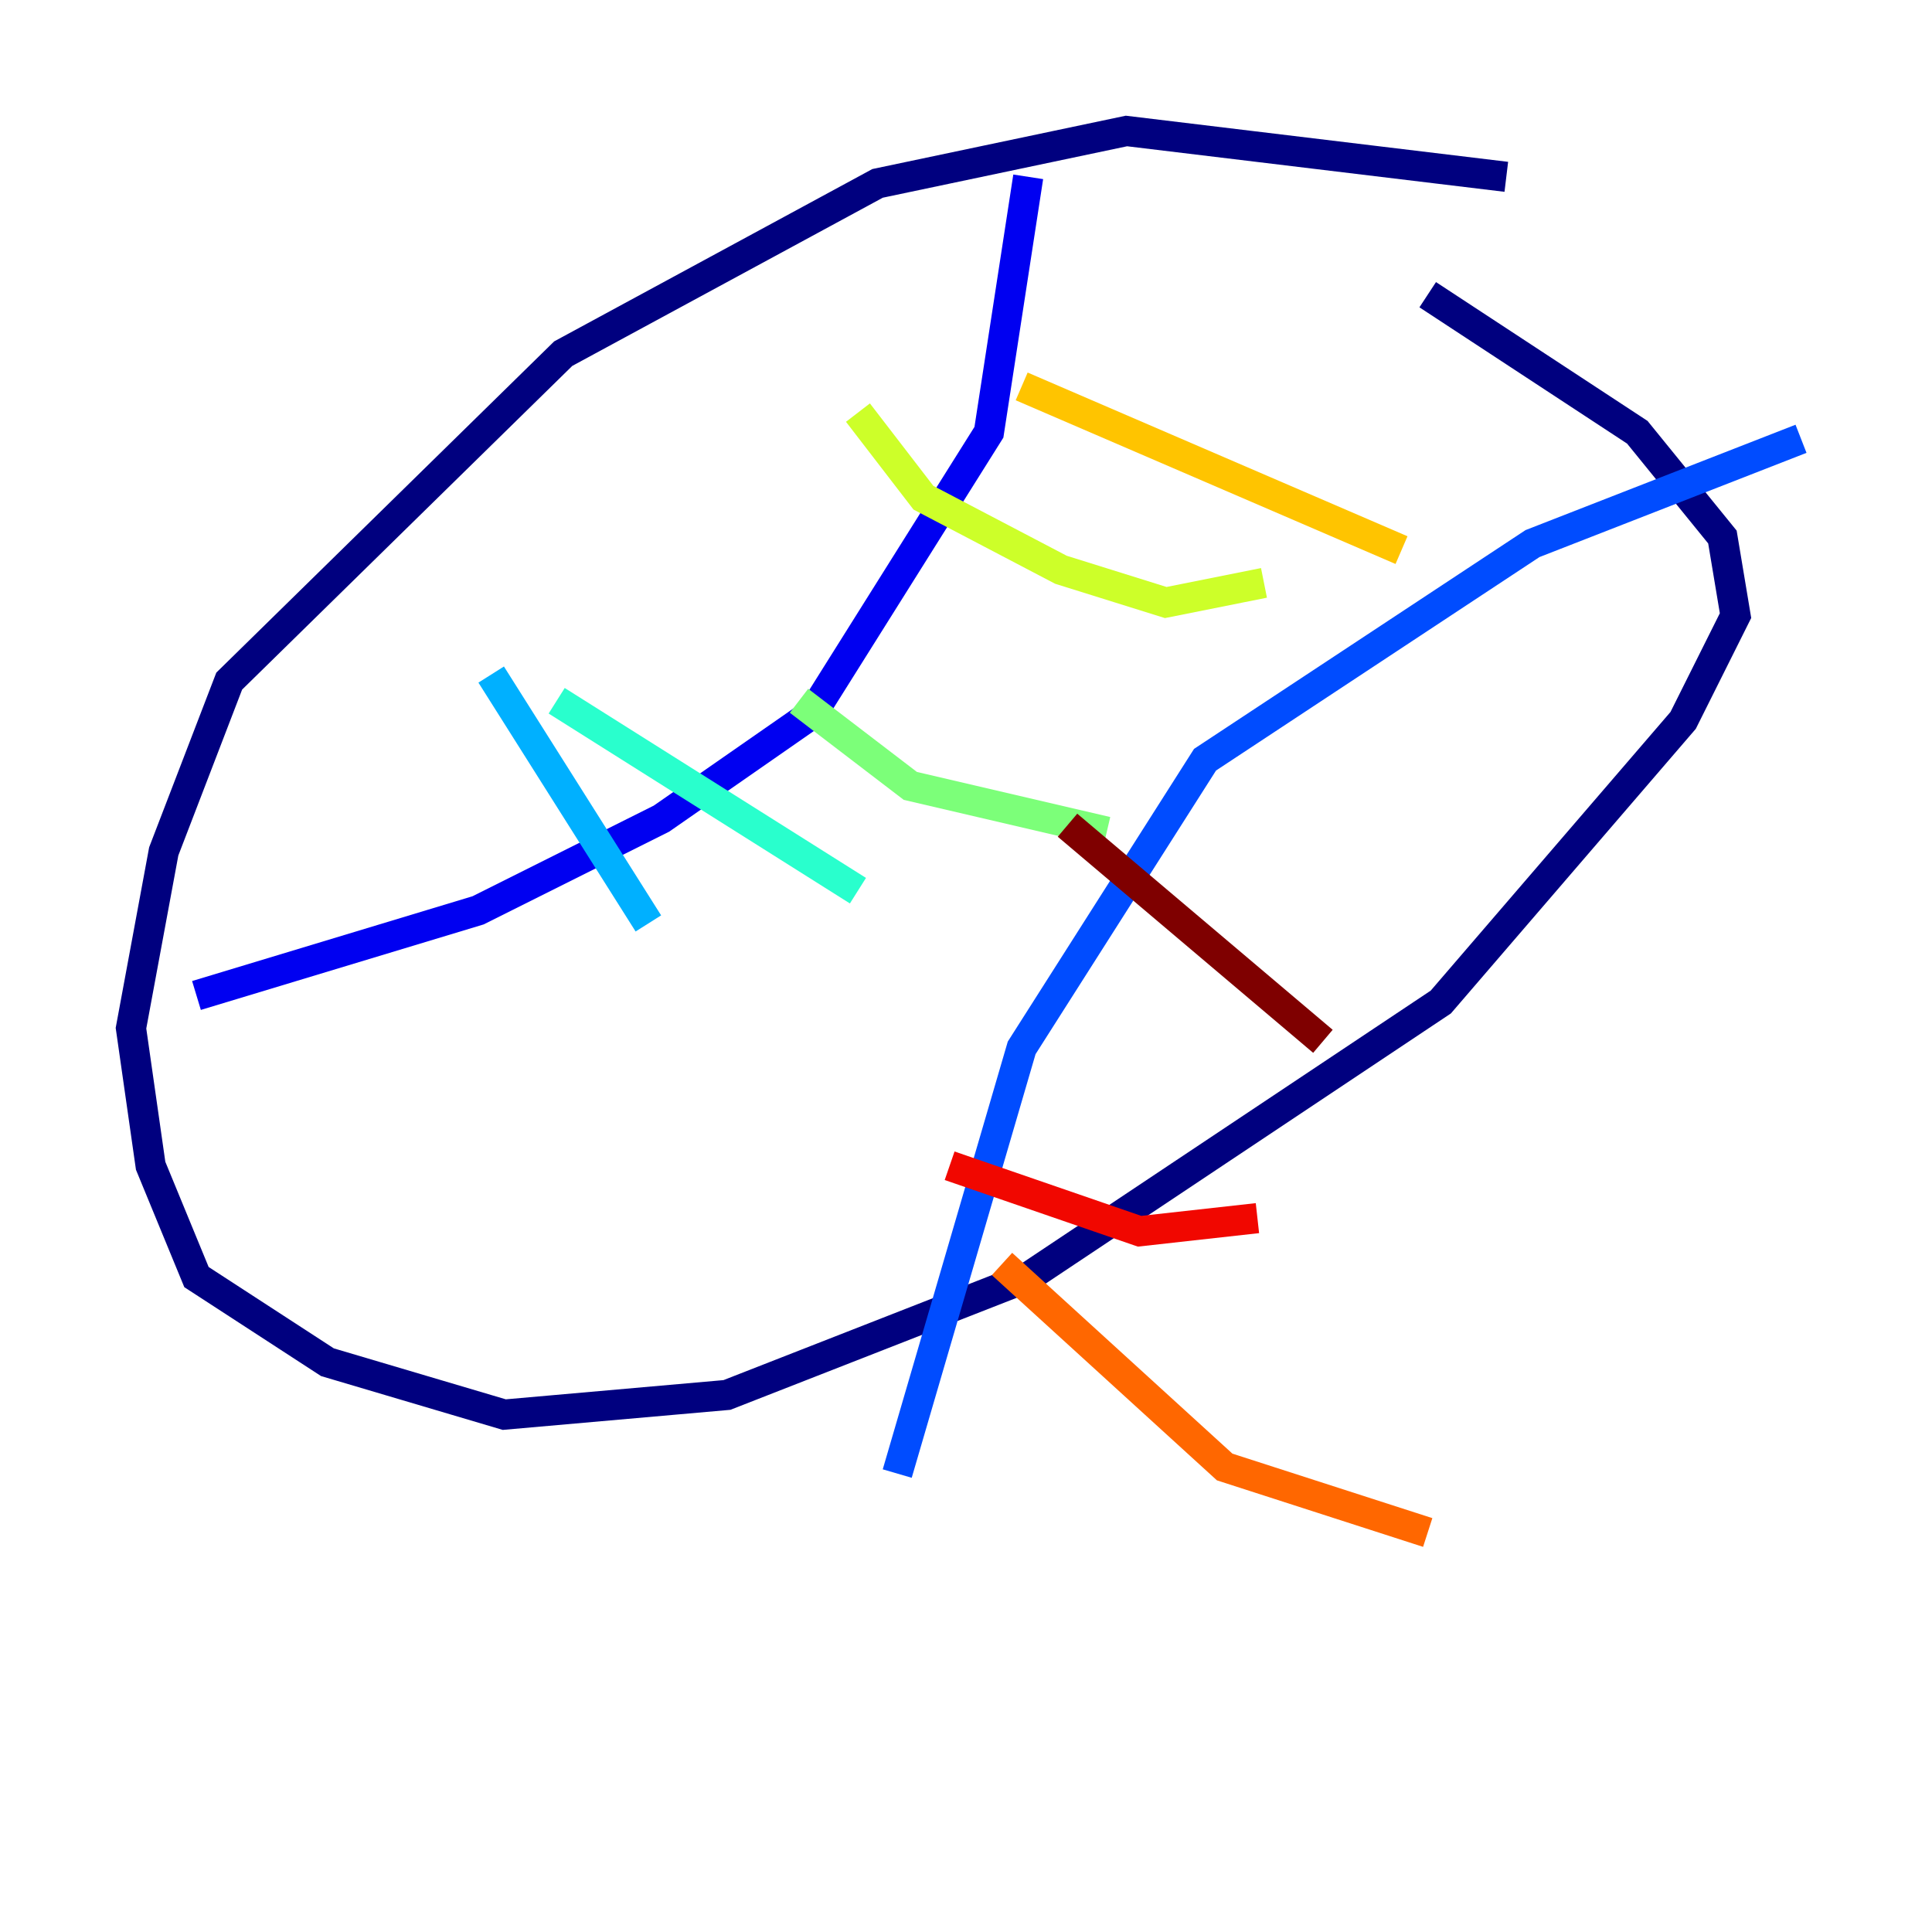 <?xml version="1.0" encoding="utf-8" ?>
<svg baseProfile="tiny" height="128" version="1.2" viewBox="0,0,128,128" width="128" xmlns="http://www.w3.org/2000/svg" xmlns:ev="http://www.w3.org/2001/xml-events" xmlns:xlink="http://www.w3.org/1999/xlink"><defs /><polyline fill="none" points="99.797,11.715 74.63,8.678 58.142,12.149 37.315,23.43 15.186,45.125 10.848,56.407 8.678,68.122 9.98,77.234 13.017,84.61 21.695,90.251 33.41,93.722 48.163,92.42 68.122,84.61 95.458,66.386 111.512,47.729 114.983,40.786 114.115,35.58 108.475,28.637 94.59,19.525" stroke="#00007f" stroke-width="2" /><polyline fill="none" points="68.122,11.715 65.519,28.637 53.803,47.295 43.824,54.237 31.675,60.312 13.017,65.953" stroke="#0000f1" stroke-width="2" /><polyline fill="none" points="119.322,29.071 101.532,36.014 79.837,50.332 67.688,69.424 59.444,97.627" stroke="#004cff" stroke-width="2" /><polyline fill="none" points="32.542,44.691 42.956,61.18" stroke="#00b0ff" stroke-width="2" /><polyline fill="none" points="36.881,46.427 56.841,59.01" stroke="#29ffcd" stroke-width="2" /><polyline fill="none" points="52.936,46.427 60.312,52.068 73.329,55.105" stroke="#7cff79" stroke-width="2" /><polyline fill="none" points="56.841,27.336 61.18,32.976 70.291,37.749 77.234,39.919 83.742,38.617" stroke="#cdff29" stroke-width="2" /><polyline fill="none" points="67.688,25.6 92.854,36.447" stroke="#ffc400" stroke-width="2" /><polyline fill="none" points="66.386,83.742 81.139,97.193 94.59,101.532" stroke="#ff6700" stroke-width="2" /><polyline fill="none" points="62.915,77.234 75.498,81.573 83.308,80.705" stroke="#f10700" stroke-width="2" /><polyline fill="none" points="70.725,54.671 87.647,68.99" stroke="#7f0000" stroke-width="2" /></svg>